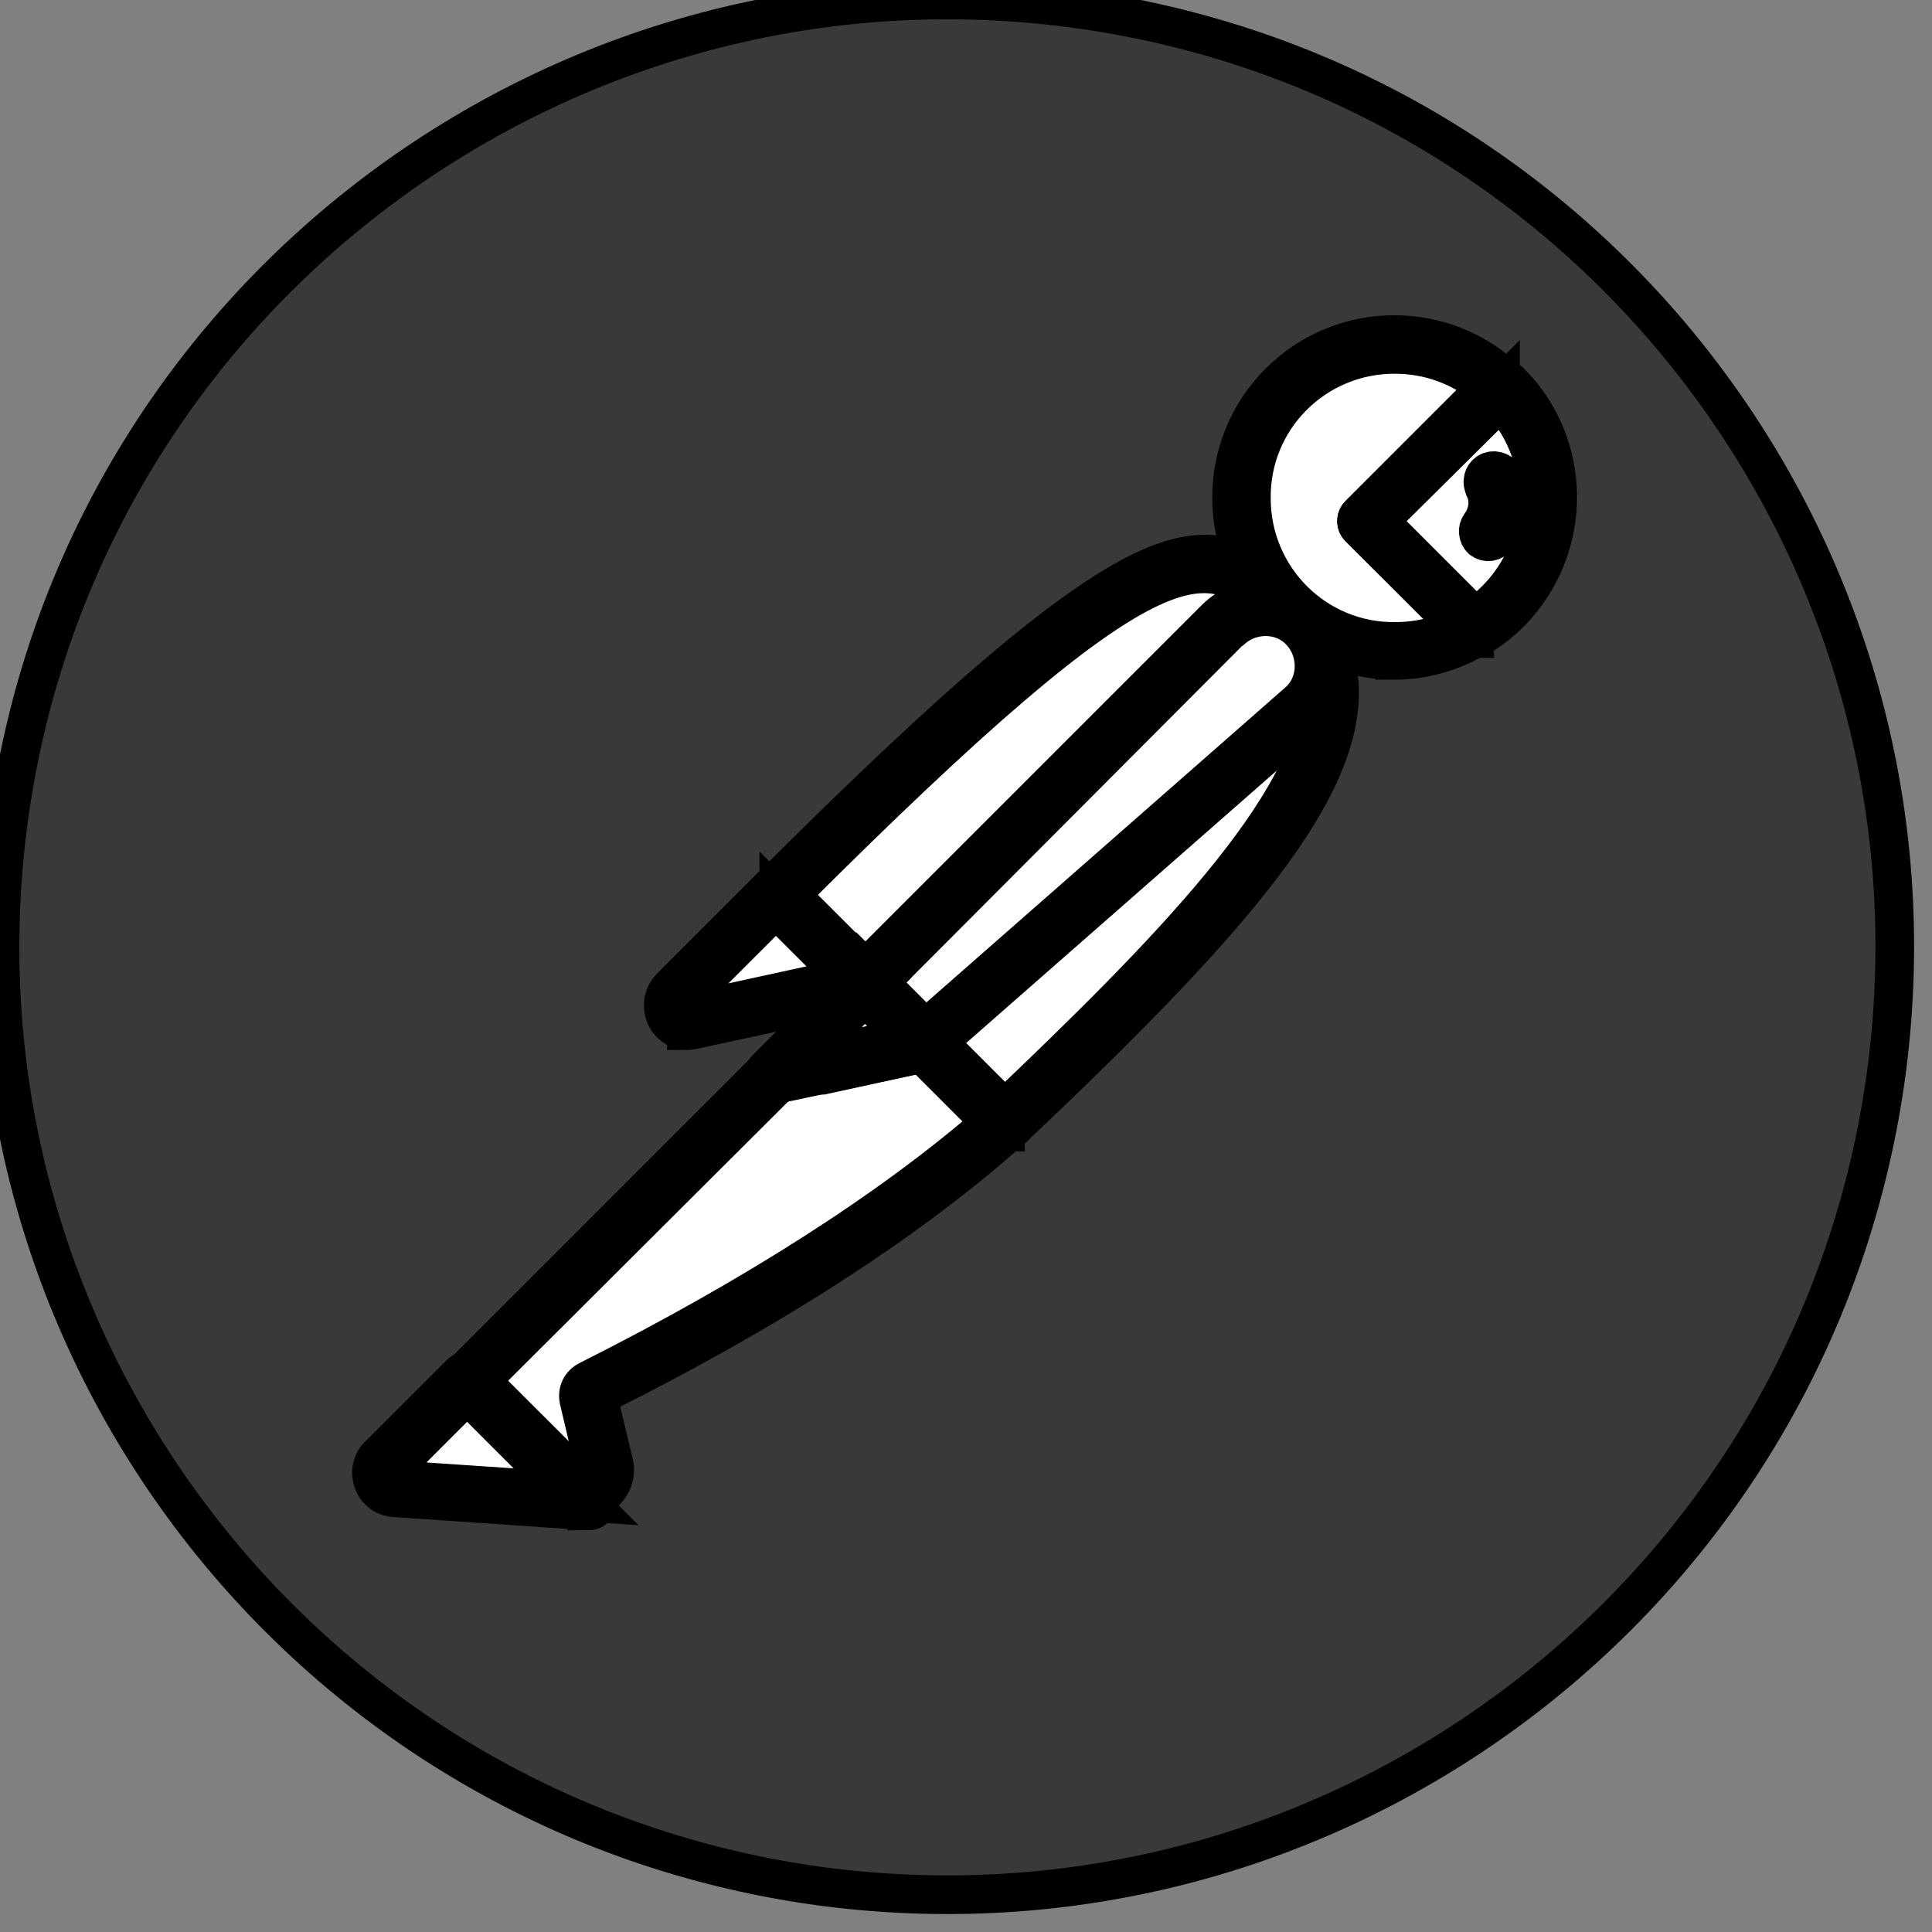 <svg width="50" height="50" xmlns="http://www.w3.org/2000/svg">
 <rect width="100%" height="100%" fill="#808080" stroke="none"/>
 <g>
  <title>background</title>
  <rect fill="none" id="canvas_background" height="52" width="52" y="-1" x="-1"/>
 </g>

 <g>
  <title>Layer 1</title>
  <g stroke="null" id="svg_30">
   <path stroke="null" fill="#393939" id="svg_9" d="m48.836,27.631c1.716,-13.433 -7.771,-25.715 -21.18,-27.431s-25.739,7.771 -27.455,21.18s7.771,25.715 21.18,27.455c13.433,1.716 25.715,-7.771 27.455,-21.204z"/>
   <path stroke="null" id="svg_10" fill="#fff" d="m33.367,15.742l-10.345,10.345l-2.917,-2.917c10.173,-10.173 11.178,-9.291 13.262,-7.428z"/>
   <path stroke="null" id="svg_11" fill="#393939" d="m23.023,26.332c-0.074,0 -0.123,-0.025 -0.172,-0.074l-2.942,-2.917c-0.098,-0.098 -0.098,-0.245 0,-0.343c10.345,-10.345 11.423,-9.364 13.605,-7.403c0.049,0.049 0.074,0.098 0.074,0.172s-0.025,0.123 -0.074,0.172l-10.345,10.32c-0.025,0.049 -0.098,0.074 -0.147,0.074l0,0zm-2.574,-3.162l2.574,2.574l9.977,-9.977c-1.814,-1.618 -3.04,-2.108 -12.551,7.403z"/>
   <path stroke="null" id="svg_12" fill="#fff" d="m25.989,29.053l-2.819,-2.819l10.345,-10.345c2.77,2.795 -1.373,7.33 -7.526,13.164z"/>
   <path stroke="null" id="svg_13" fill="#393939" d="m25.989,29.298c-0.074,0 -0.123,-0.025 -0.172,-0.074l-2.819,-2.819c-0.049,-0.049 -0.049,-0.098 -0.049,-0.172s0.025,-0.123 0.074,-0.172l10.345,-10.345c0.098,-0.098 0.245,-0.098 0.343,0c0.637,0.588 0.981,1.422 0.956,2.28c-0.049,2.721 -3.138,6.177 -8.482,11.227c-0.074,0.049 -0.147,0.074 -0.196,0.074zm-2.476,-3.064c1.569,1.593 2.231,2.231 2.476,2.476c4.118,-3.922 8.114,-7.942 8.139,-10.712c0.025,-0.637 -0.221,-1.275 -0.637,-1.765l-9.977,10.002z"/>
   <path stroke="null" id="svg_14" fill="#fff" d="m20.155,23.243l2.084,2.084c0.049,0.049 0.049,0.098 0,0.147c-0.025,0.025 -0.025,0.025 -0.049,0.025l-4.314,0.932c-0.221,0.025 -0.417,-0.123 -0.466,-0.343c-0.025,-0.123 0.025,-0.245 0.098,-0.319l2.5,-2.5c0.049,-0.049 0.123,-0.074 0.147,-0.025z"/>
   <path stroke="null" id="svg_15" fill="#393939" d="m17.801,26.675c-0.368,0 -0.637,-0.294 -0.637,-0.662c0,-0.172 0.074,-0.343 0.196,-0.466l2.5,-2.5c0.147,-0.123 0.343,-0.123 0.49,0l2.084,2.084c0.147,0.123 0.147,0.343 0,0.49c-0.049,0.049 -0.098,0.074 -0.172,0.098l-4.314,0.932c-0.049,0 -0.098,0.025 -0.147,0.025zm2.28,-3.162l-2.402,2.402c-0.049,0.049 -0.074,0.123 -0.025,0.196c0.025,0.074 0.098,0.098 0.172,0.074l4.045,-0.882l-1.789,-1.789z"/>
   <path stroke="null" id="svg_16" fill="#fff" d="m38.834,10.006c-1.569,-1.52 -4.094,-1.471 -5.614,0.123s-1.471,4.094 0.123,5.614c1.299,1.25 3.26,1.471 4.805,0.539l-2.795,-2.795l3.481,-3.481z"/>
   <path stroke="null" id="svg_17" fill="#393939" d="m36.088,17.09c-2.329,0 -4.216,-1.888 -4.216,-4.216s1.888,-4.216 4.216,-4.216c1.079,0 2.133,0.417 2.917,1.177c0.049,0.049 0.074,0.098 0.074,0.172s-0.025,0.123 -0.074,0.172l-3.309,3.309l2.598,2.598c0.098,0.098 0.098,0.245 0,0.343c-0.025,0.025 -0.025,0.025 -0.049,0.049c-0.637,0.392 -1.397,0.613 -2.157,0.613l0,0zm0,-7.918c-2.059,0 -3.726,1.667 -3.702,3.726c0,2.059 1.667,3.726 3.726,3.702c0.564,0 1.128,-0.123 1.642,-0.392l-2.574,-2.549c-0.049,-0.049 -0.074,-0.098 -0.074,-0.172s0.025,-0.123 0.074,-0.172l3.285,-3.285c-0.662,-0.564 -1.495,-0.858 -2.378,-0.858z"/>
   <path stroke="null" id="svg_18" fill="#fff" d="m38.908,10.08l-0.049,-0.049l-3.505,3.456l2.77,2.77c0.27,-0.172 0.539,-0.368 0.76,-0.588c1.569,-1.544 1.569,-4.045 0.025,-5.589z"/>
   <path stroke="null" id="svg_19" fill="#393939" d="m38.148,16.527c-0.074,0 -0.123,-0.025 -0.172,-0.074l-2.795,-2.795c-0.049,-0.049 -0.074,-0.098 -0.074,-0.172s0.025,-0.123 0.074,-0.172l3.481,-3.481c0.098,-0.098 0.245,-0.098 0.343,0l0.074,0.049c1.642,1.642 1.642,4.29 0.025,5.957c-0.245,0.245 -0.515,0.466 -0.809,0.637c-0.074,0.025 -0.123,0.049 -0.147,0.049zm-2.451,-3.04l2.476,2.476c0.196,-0.123 0.392,-0.294 0.539,-0.441c1.397,-1.397 1.471,-3.677 0.123,-5.148l-3.138,3.113z"/>
   <path stroke="null" id="svg_20" fill="#fff" d="m33.784,16.183c-0.588,-0.588 -1.544,-0.588 -2.133,0l-9.242,9.242l1.544,1.544l9.781,-8.58c0.637,-0.539 0.686,-1.495 0.147,-2.133c-0.049,-0.025 -0.074,-0.049 -0.098,-0.074z"/>
   <path stroke="null" id="svg_21" fill="#393939" d="m23.93,27.215c-0.074,0 -0.123,-0.025 -0.172,-0.074l-1.544,-1.544c-0.098,-0.098 -0.098,-0.245 0,-0.343l9.242,-9.242c0.686,-0.686 1.789,-0.686 2.476,0c0.686,0.686 0.686,1.789 0,2.476c-0.025,0.025 -0.049,0.049 -0.074,0.074l-9.781,8.58c-0.025,0.049 -0.074,0.074 -0.147,0.074zm-1.177,-1.789l1.201,1.201l9.609,-8.433c0.539,-0.441 0.588,-1.25 0.147,-1.789s-1.25,-0.588 -1.789,-0.147c-0.025,0.025 -0.049,0.049 -0.098,0.074l-9.07,9.095z"/>
   <path stroke="null" id="svg_22" fill="#fff" d="m15.325,35.941c-0.098,0.049 -0.147,0.147 -0.123,0.245l0.417,1.765c0.098,0.245 -0.049,0.539 -0.319,0.613c-0.196,0.074 -0.417,0 -0.539,-0.147l-2.696,-2.672l8.8,-8.8l3.04,0.049l2.059,2.059c-0.49,0.417 -3.456,3.285 -10.639,6.888z"/>
   <path stroke="null" id="svg_23" fill="#393939" d="m15.129,38.809c-0.196,0 -0.392,-0.074 -0.515,-0.221l-2.672,-2.672c-0.049,-0.049 -0.074,-0.098 -0.074,-0.172s0.025,-0.123 0.074,-0.172l8.8,-8.8c0.049,-0.049 0.123,-0.074 0.172,-0.074l3.04,0.049c0.074,0 0.123,0.025 0.172,0.074l2.059,2.059c0.049,0.049 0.074,0.123 0.074,0.196s-0.025,0.123 -0.098,0.172l-0.172,0.147c-2.598,2.28 -6.128,4.56 -10.516,6.741l0.417,1.74c0.074,0.319 -0.074,0.662 -0.368,0.833c-0.147,0.074 -0.27,0.098 -0.392,0.098zm-2.696,-3.064l2.525,2.5c0.074,0.123 0.221,0.172 0.343,0.098s0.172,-0.221 0.098,-0.343l-0.417,-1.765c-0.049,-0.221 0.049,-0.417 0.245,-0.515c4.339,-2.182 7.844,-4.437 10.418,-6.668l-1.814,-1.814l-2.819,-0.049l-8.58,8.555z"/>
   <path stroke="null" id="svg_24" fill="#fff" d="m9.981,37.853l2.108,-2.108l3.138,3.138l-5.001,-0.343c-0.221,-0.025 -0.368,-0.221 -0.343,-0.441c0,-0.098 0.025,-0.196 0.098,-0.245z"/>
   <path stroke="null" id="svg_25" fill="#393939" d="m15.227,39.104l-5.025,-0.343c-0.368,-0.025 -0.613,-0.343 -0.588,-0.711c0.025,-0.147 0.074,-0.294 0.196,-0.392l2.108,-2.108c0.098,-0.098 0.245,-0.098 0.343,0l3.138,3.138c0.074,0.074 0.098,0.172 0.049,0.27s-0.123,0.147 -0.221,0.147zm-3.138,-3.015l-1.937,1.937c-0.074,0.049 -0.074,0.172 0,0.221c0.025,0.025 0.049,0.049 0.098,0.049l4.339,0.294l-2.5,-2.5z"/>
   <path stroke="null" id="svg_26" fill="#393939" d="m20.008,28.072c-0.147,0 -0.245,-0.123 -0.245,-0.245c0,-0.074 0.025,-0.123 0.074,-0.172l2.378,-2.378c0.098,-0.098 0.245,-0.098 0.343,0l1.544,1.544c0.074,0.074 0.098,0.147 0.074,0.245c-0.025,0.074 -0.098,0.147 -0.196,0.172l-3.922,0.833c-0.025,0 -0.049,0 -0.049,0zm2.378,-2.28l-1.618,1.618l2.647,-0.564l-1.03,-1.054z"/>
   <path stroke="null" id="svg_27" fill="#fff" d="m23.905,26.994l-2.696,0.588c-0.196,0.049 -0.392,-0.074 -0.441,-0.27c-0.025,-0.123 0,-0.245 0.098,-0.343l1.495,-1.495l1.544,1.52z"/>
   <path stroke="null" id="svg_28" fill="#393939" d="m21.16,27.827c-0.343,0 -0.613,-0.27 -0.613,-0.613c0,-0.172 0.074,-0.319 0.172,-0.441l1.495,-1.495c0.098,-0.098 0.245,-0.098 0.343,0l1.544,1.544c0.074,0.074 0.098,0.147 0.074,0.245c-0.025,0.074 -0.098,0.147 -0.196,0.172l-2.696,0.588c-0.049,0 -0.098,0 -0.123,0zm1.226,-2.035l-1.324,1.324c-0.049,0.049 -0.049,0.098 -0.025,0.147s0.074,0.074 0.147,0.074l2.255,-0.49l-1.054,-1.054z"/>
   <path stroke="null" id="svg_29" fill="#393939" d="m38.932,12.367c-0.049,-0.147 -0.221,-0.221 -0.368,-0.172s-0.221,0.221 -0.172,0.368c0,0.025 0.025,0.049 0.025,0.074c0.147,0.294 0.098,0.662 -0.098,0.932c-0.098,0.123 -0.074,0.294 0.025,0.392c0.123,0.098 0.294,0.074 0.392,-0.049c0.368,-0.466 0.441,-1.054 0.196,-1.544z"/>
  </g>
 </g>
</svg>
